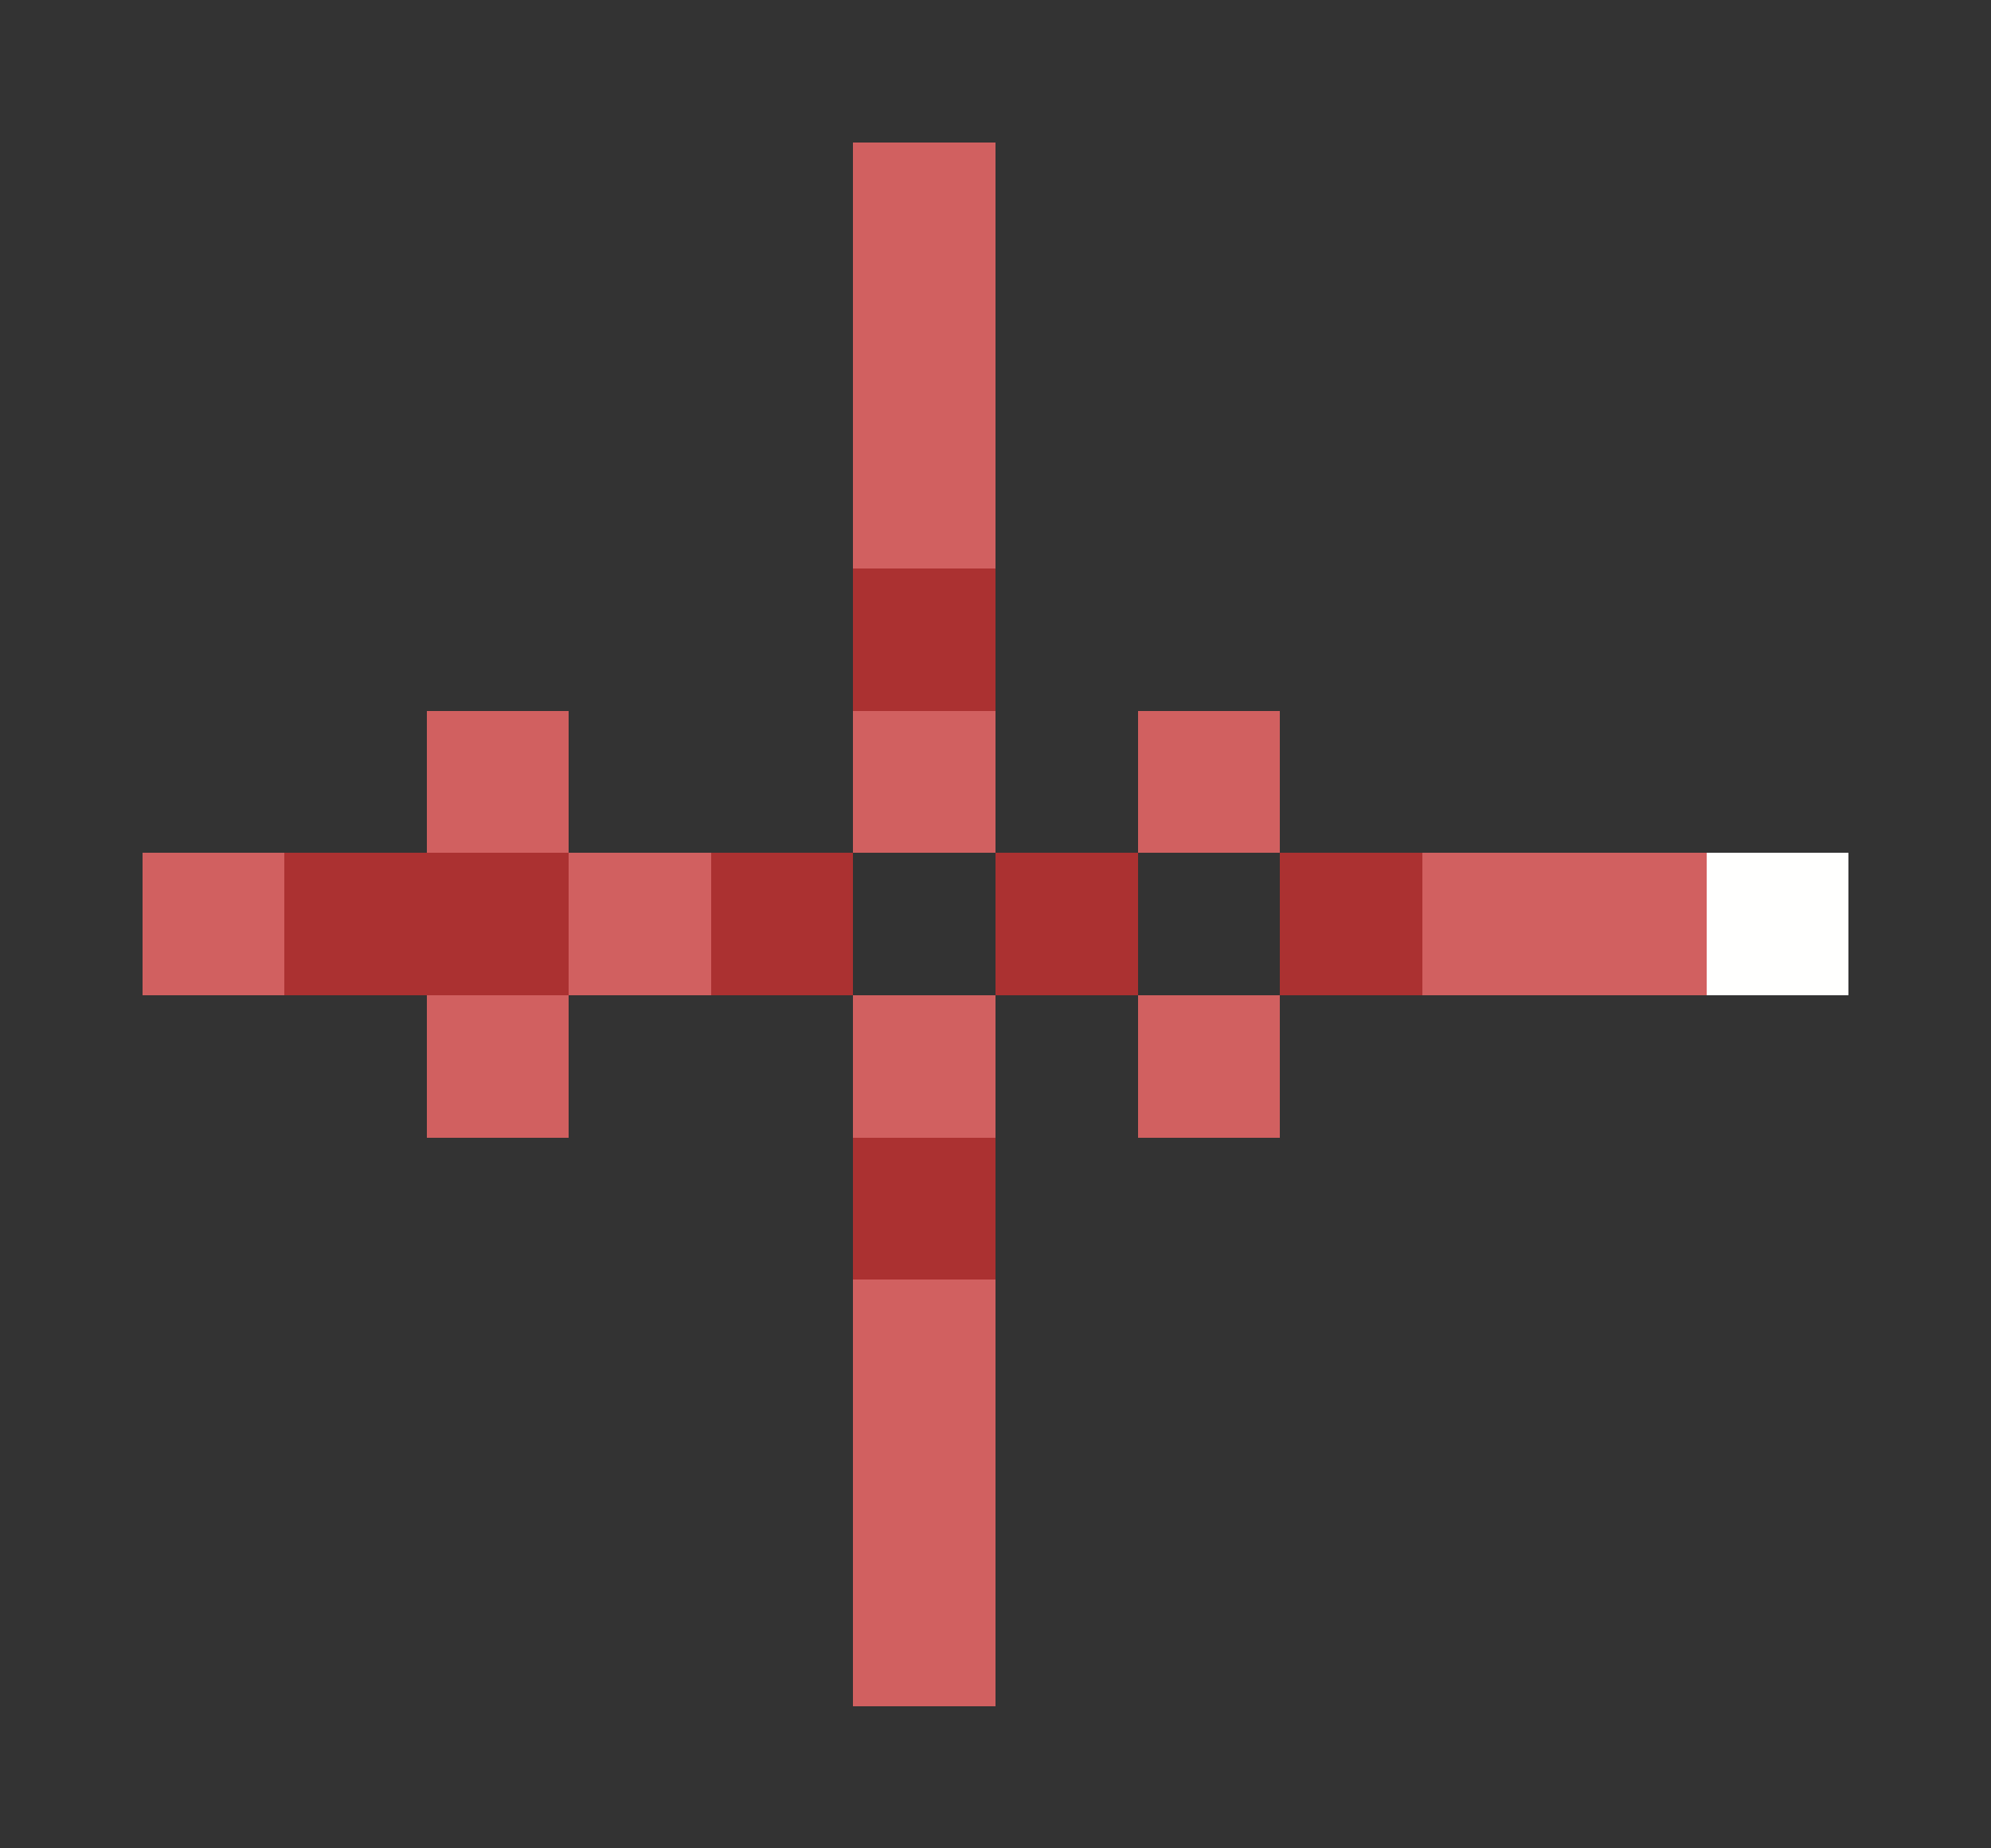 <svg xmlns="http://www.w3.org/2000/svg" shape-rendering="crispEdges" viewBox="0 -0.5 14 13">
    <rect x="0" y="-0.5" width="14" height="13" fill="#333333" stroke="none"/>
    <path stroke="#d16060" d="M6 1h1M6 2h1M6 3h1M3 5h1m2 0h1m1 0h1M1 6h1m2 0h1m5 0h2M3 7h1m2 0h1m1 0h1M6 9h1m-1 1h1m-1 1h1"/>
    <path stroke="#ab3131" d="M6 4h1M2 6h2m1 0h1m1 0h1m1 0h1M6 8h1"/>
    <path stroke="#fffffe" d="M12 6h1"/>
</svg>
